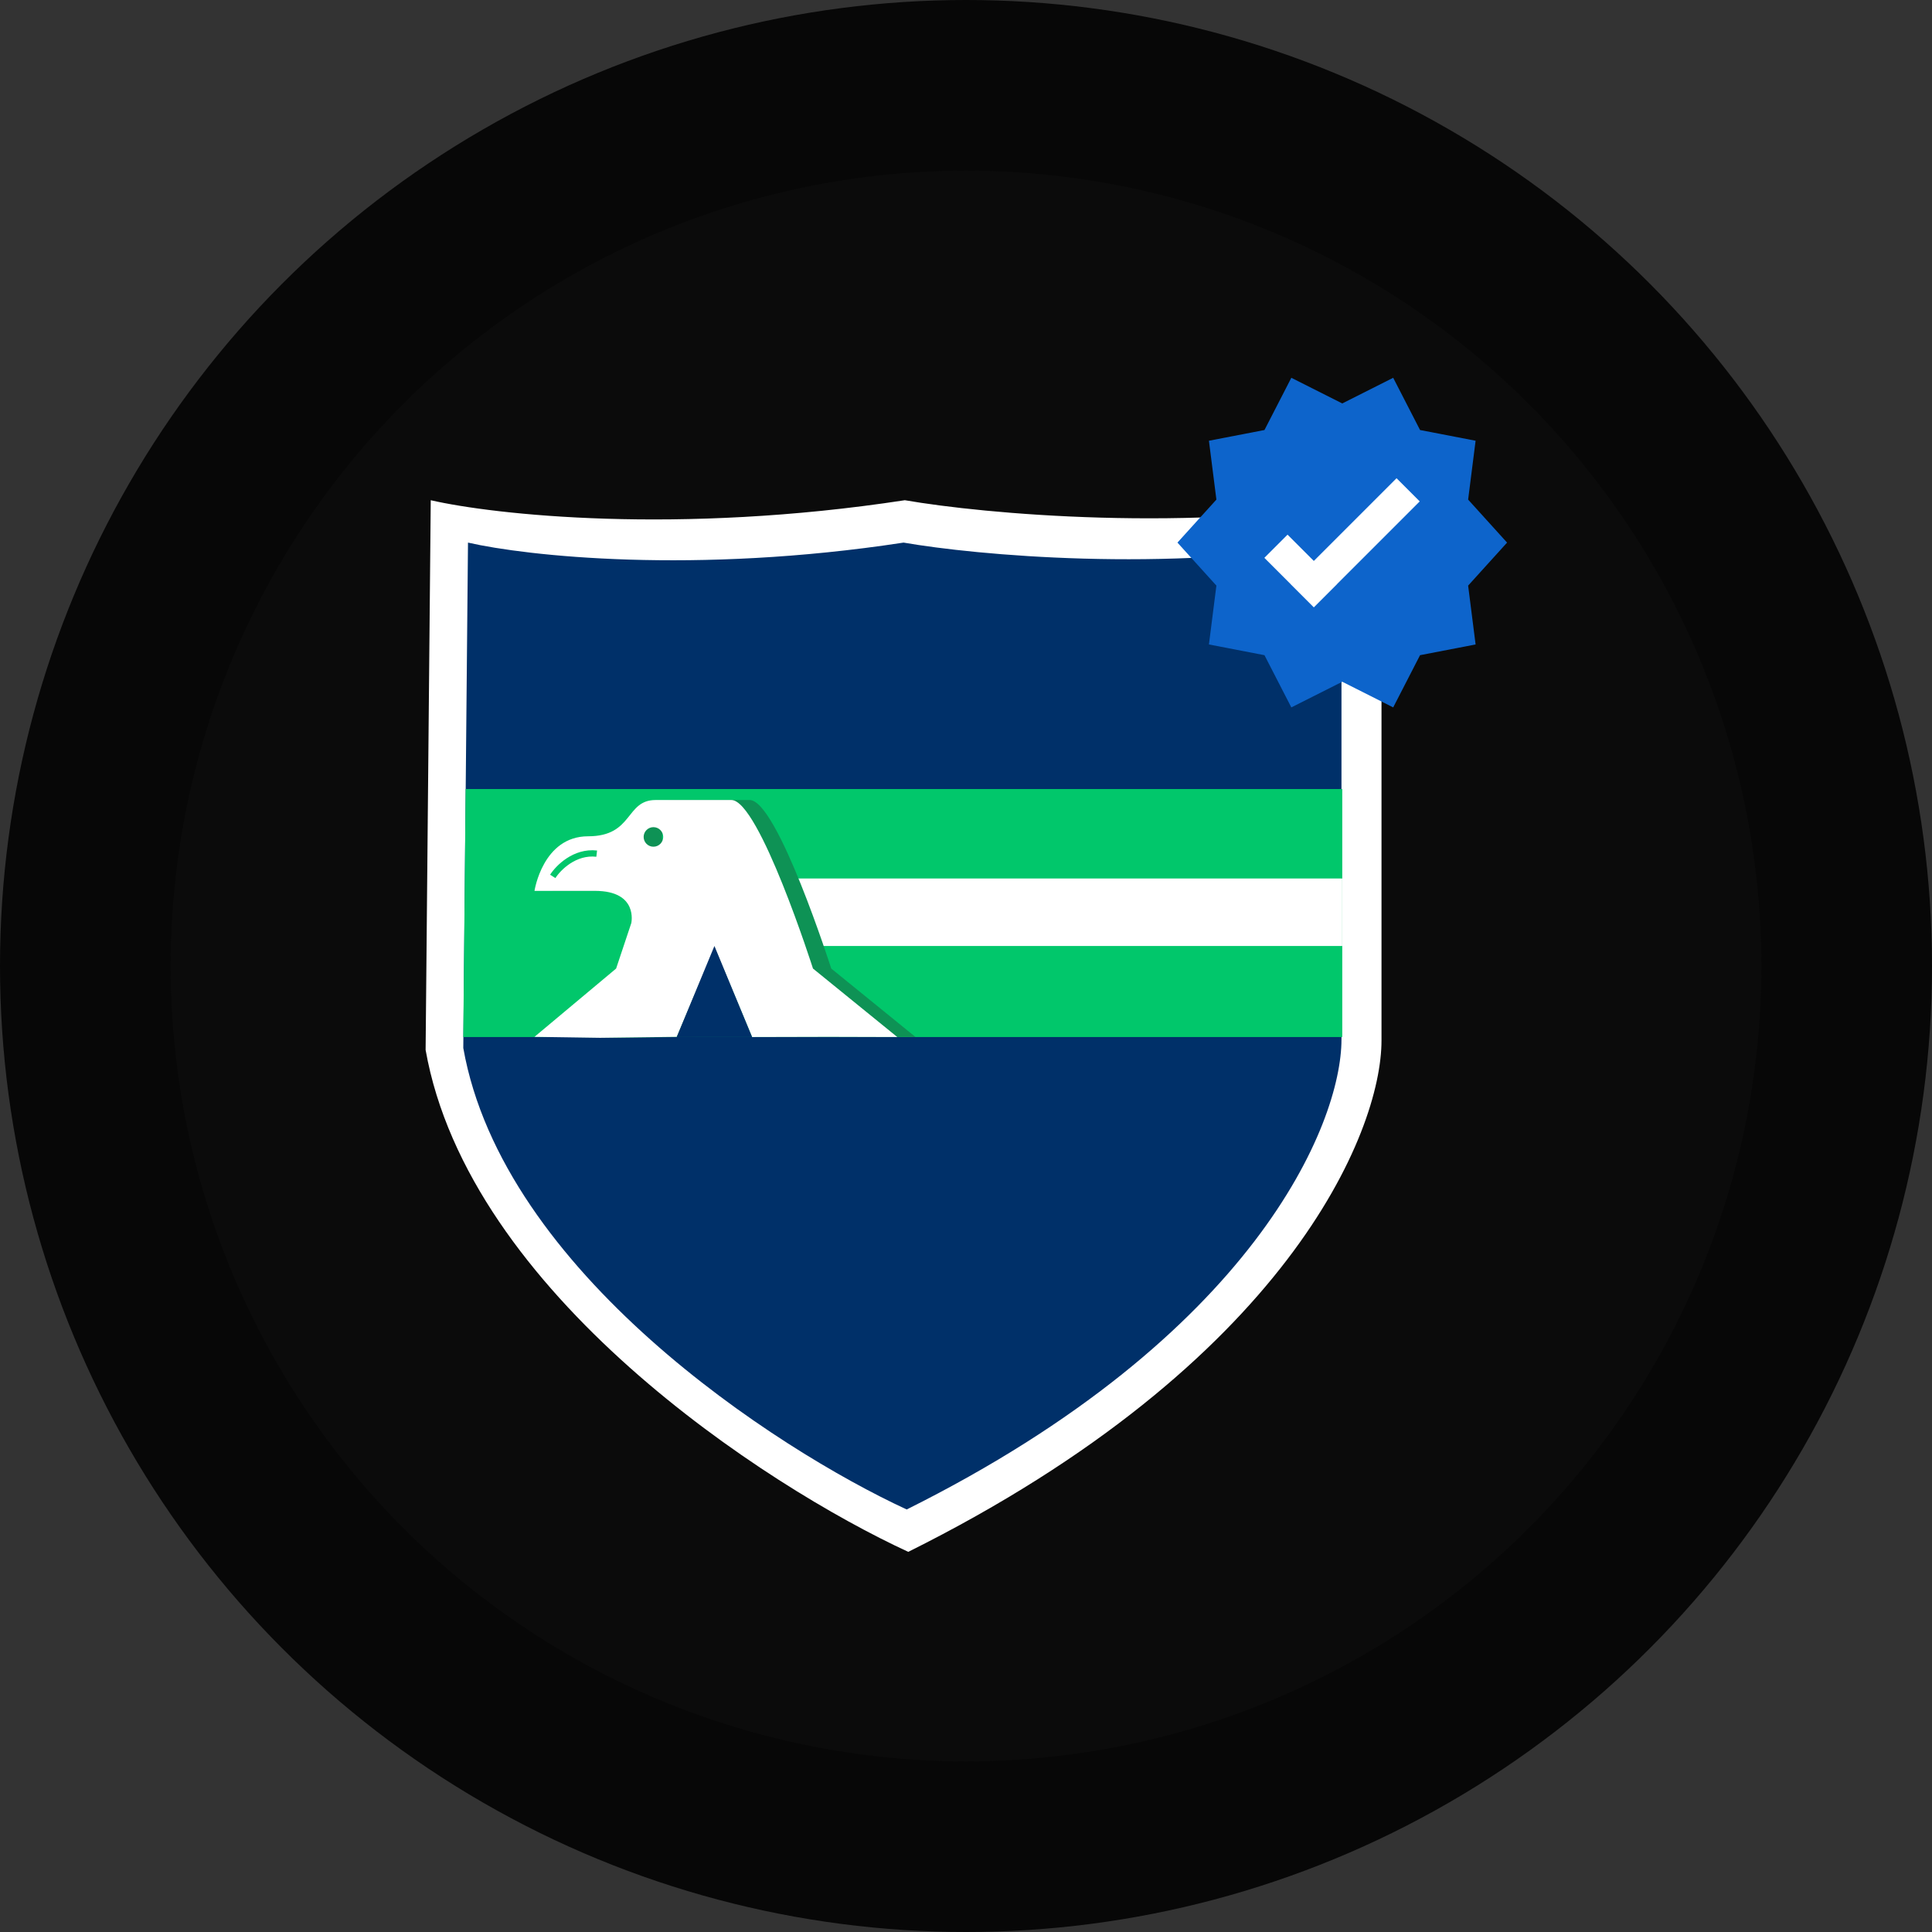 <svg width="317" height="317" viewBox="0 0 317 317" fill="none" xmlns="http://www.w3.org/2000/svg">
<rect x="0" y="0" width="317" height="317" fill="#333333" stroke="none"/>
<circle cx="158.5" cy="158.5" r="158.5" fill="#070707"/>
<circle cx="158.5" cy="158.5" r="130.5" fill="#0B0B0B"/>
<path d="M148.465 82.075C111.126 87.79 81.047 84.456 70.675 82.075L69.834 172.272C76.898 212.161 125.572 243.795 149.026 254.626C211.145 223.701 226.675 185.811 226.675 170.732V82.075C195.167 87.454 161.407 84.316 148.465 82.075Z" fill="white"/>
<path d="M148.255 89.029C113.951 94.282 86.317 91.218 76.788 89.029L76.015 171.956C82.505 208.63 127.222 237.714 148.77 247.672C205.84 219.24 220.108 184.404 220.108 170.54V89.029C191.161 93.974 160.144 91.089 148.255 89.029Z" fill="#003069"/>
<path d="M76.402 129.463H220.237V170.154H76.015L76.402 129.463Z" fill="#01C76B"/>
<rect x="124.947" y="144.142" width="95.289" height="11.074" fill="white"/>
<path d="M106.576 151.465L104.088 158.918L90.695 170.123L101.459 170.282L114.036 170.123L120.243 155.429L126.398 170.154L139.026 170.123L150.22 170.154L136.389 158.919C136.389 158.919 127.556 131.265 122.999 131.265C117.514 131.265 113.887 131.265 110.572 131.265C105.573 131.265 106.95 137.217 99.495 137.217C92.043 137.217 90.695 146.174 90.695 146.174C90.695 146.174 93.493 146.174 100.633 146.174C107.782 146.174 106.576 151.465 106.576 151.465ZM110.207 135.718C111.098 135.718 111.815 136.435 111.815 137.321C111.815 138.206 111.098 138.927 110.207 138.927C109.323 138.927 108.603 138.206 108.603 137.321C108.603 136.435 109.327 135.718 110.207 135.718Z" fill="#0E9255"/>
<path d="M103.58 151.465L101.092 158.918L87.699 170.123L98.463 170.282L111.04 170.123L117.247 155.429L123.402 170.154L136.03 170.123L147.224 170.154L133.393 158.919C133.393 158.919 124.56 131.265 120.003 131.265C114.518 131.265 110.891 131.265 107.577 131.265C102.577 131.265 103.954 137.217 96.499 137.217C89.048 137.217 87.699 146.174 87.699 146.174C87.699 146.174 90.497 146.174 97.637 146.174C104.786 146.174 103.58 151.465 103.58 151.465ZM107.211 135.718C108.102 135.718 108.819 136.435 108.819 137.321C108.819 138.206 108.102 138.927 107.211 138.927C106.327 138.927 105.608 138.206 105.608 137.321C105.608 136.435 106.331 135.718 107.211 135.718Z" fill="white"/>
<path d="M90.695 143.798C91.597 142.381 94.301 139.651 97.906 140.063" stroke="#01C76B" stroke-width="1.03"/>
<path d="M111.041 170.154L117.221 155.216L123.402 170.154H111.041Z" fill="#003069"/>
<path fill-rule="evenodd" clip-rule="evenodd" d="M220.237 111.861L211.88 116.07L207.473 107.501L198.36 105.742L199.584 96.085L193.195 89.029L199.584 81.973L198.36 72.316L207.473 70.557L211.88 61.987L220.237 66.197L228.593 61.987L233 70.557L242.114 72.316L240.889 81.973L247.278 89.029L240.889 96.085L242.114 105.742L233 107.501L228.593 116.07L220.237 111.861Z" fill="#0D64CB"/>
<path fill-rule="evenodd" clip-rule="evenodd" d="M215.57 92.039L211.258 87.727L207.455 91.53L211.768 95.842L211.761 95.849L215.564 99.651L215.57 99.645L215.577 99.651L219.38 95.849L219.373 95.842L232.947 82.269L229.144 78.466L215.57 92.039Z" fill="white"/>
</svg>
